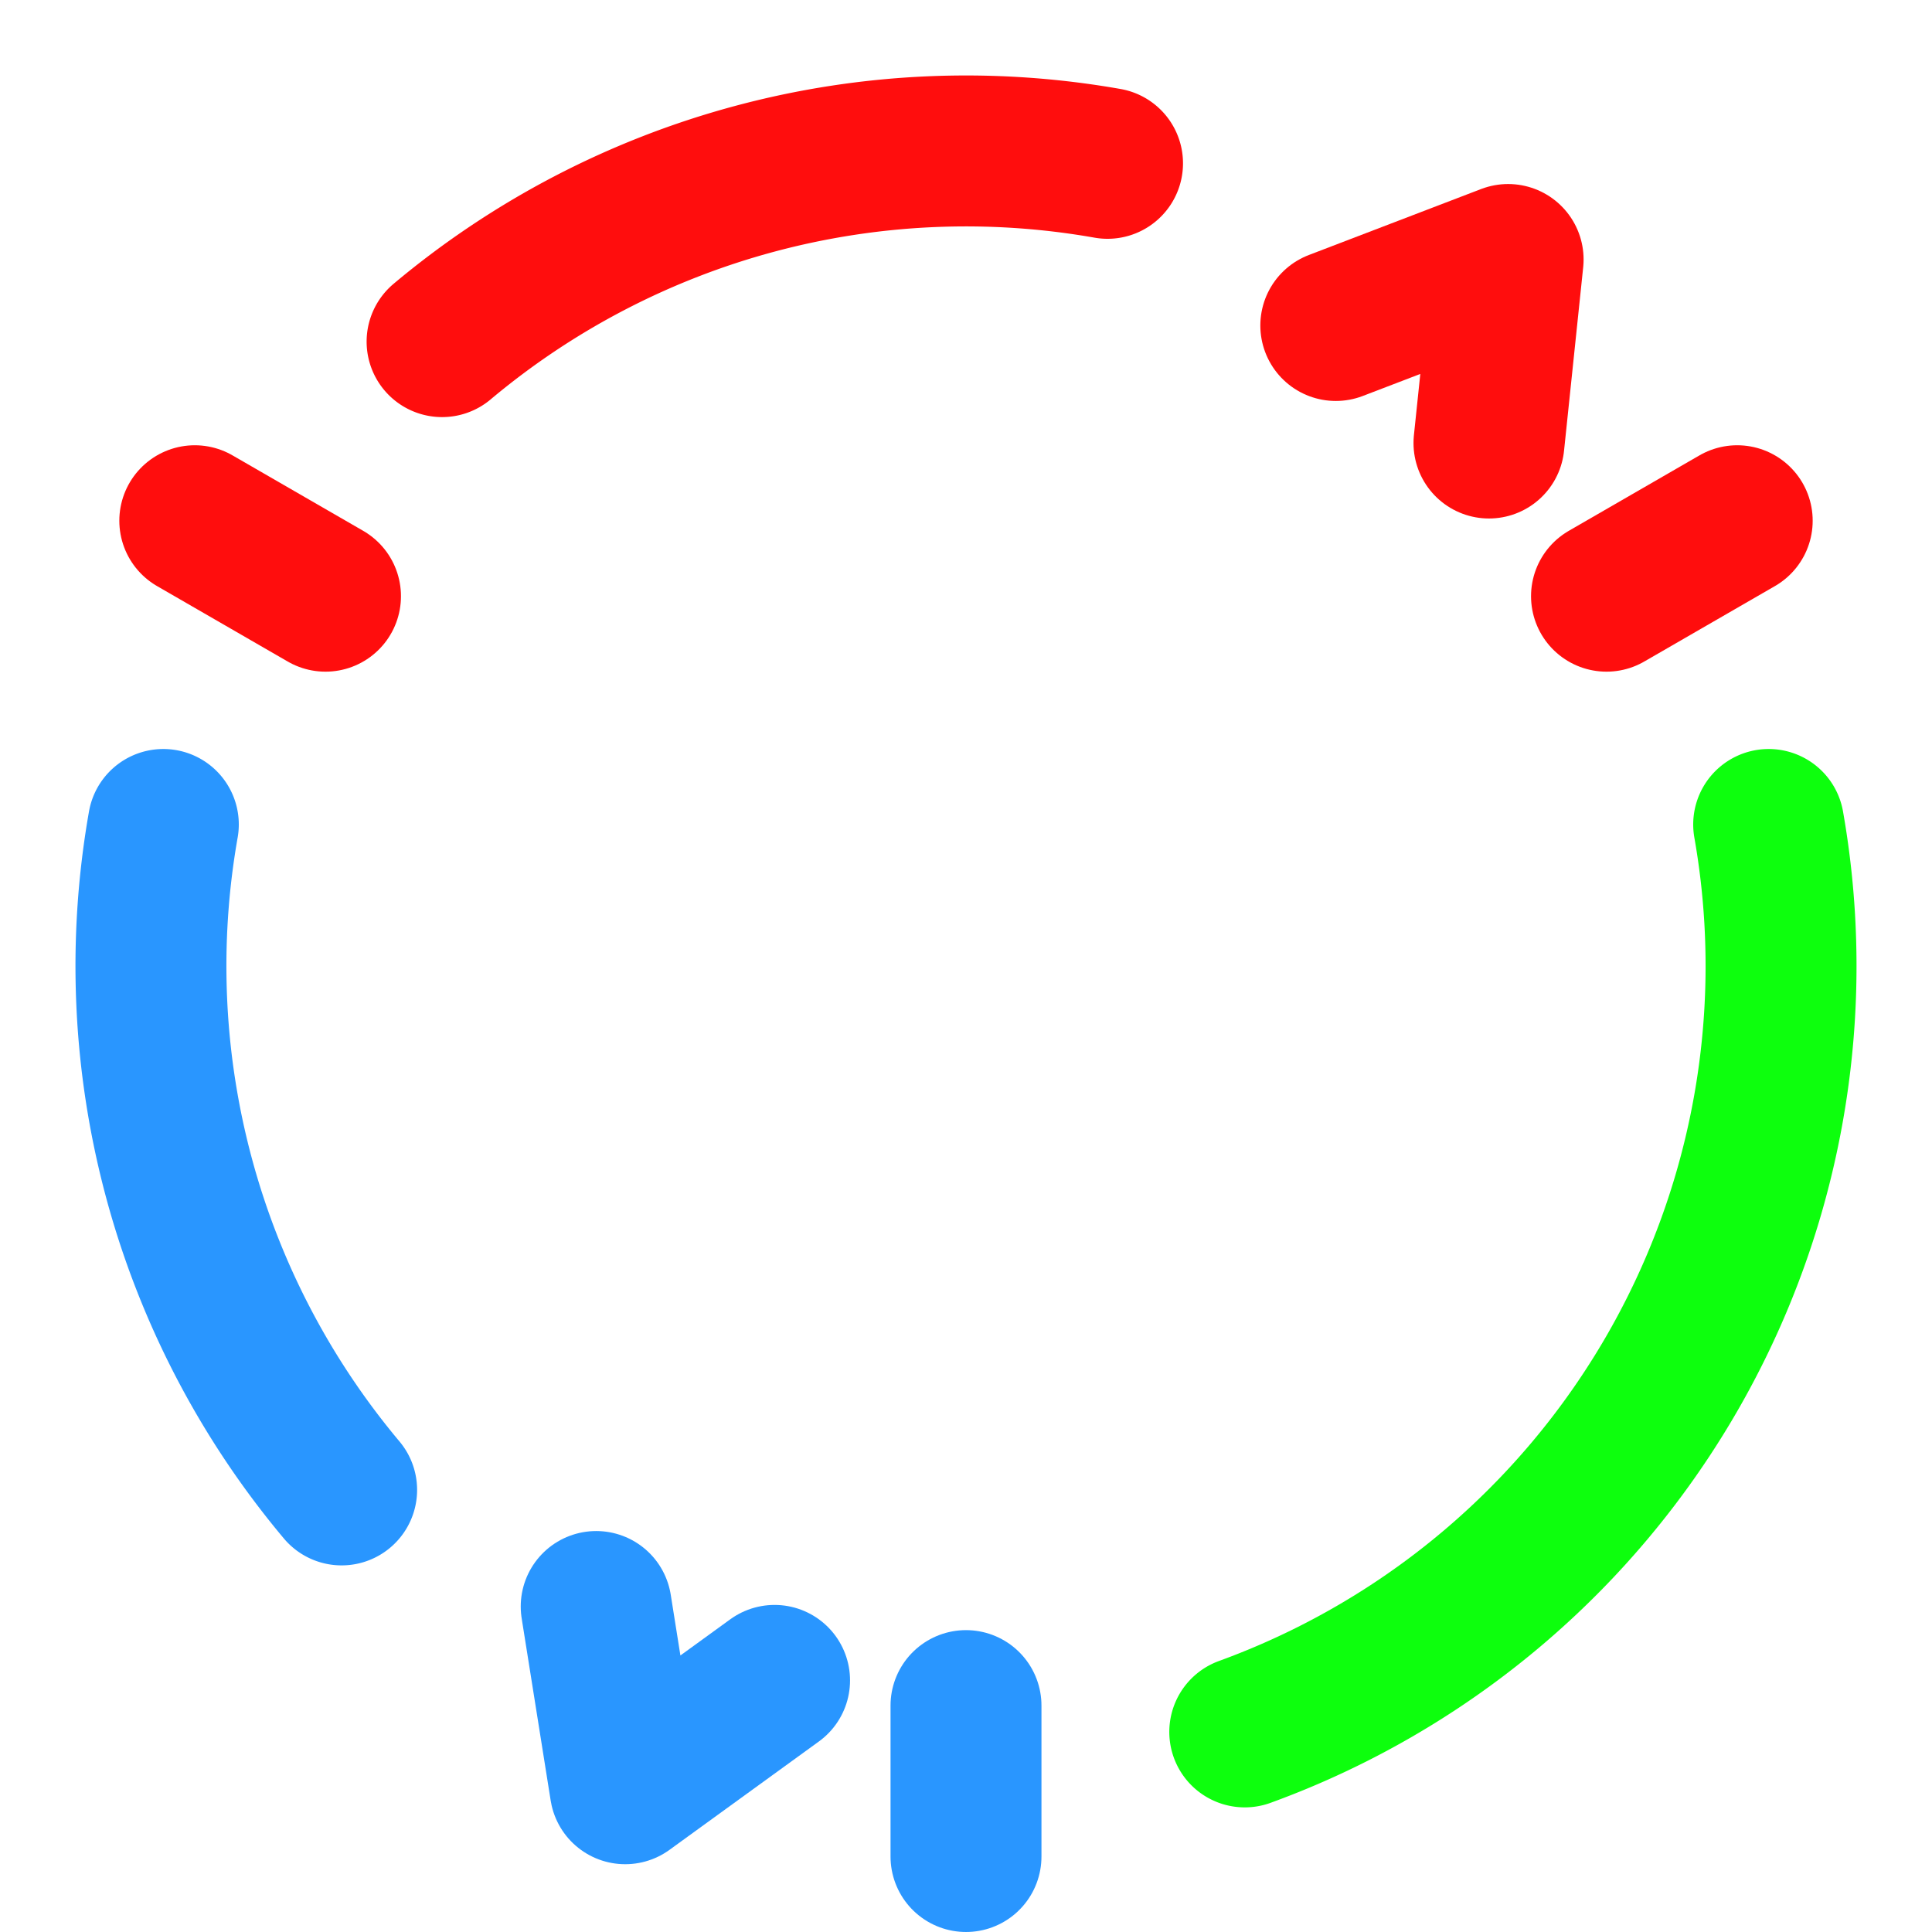 <?xml version="1.0" encoding="UTF-8" standalone="no"?>
<!-- Created with Inkscape (http://www.inkscape.org/) -->

<svg
   xmlns:dc="http://purl.org/dc/elements/1.1/"
   xmlns:cc="http://creativecommons.org/ns#"
   xmlns:rdf="http://www.w3.org/1999/02/22-rdf-syntax-ns#"
   xmlns:svg="http://www.w3.org/2000/svg"
   xmlns="http://www.w3.org/2000/svg"
   xmlns:sodipodi="http://sodipodi.sourceforge.net/DTD/sodipodi-0.dtd"
   xmlns:inkscape="http://www.inkscape.org/namespaces/inkscape"
   width="512"
   height="512"
   viewBox="0 0 135.467 135.467"
   version="1.1"
   id="svg8"
   inkscape:version="0.92.2 5c3e80d, 2017-08-06"
   sodipodi:docname="5.06-betta.svg">
  <defs
     id="defs2" />
  <sodipodi:namedview
     id="base"
     pagecolor="#ffffff"
     bordercolor="#666666"
     borderopacity="1.0"
     inkscape:pageopacity="0.0"
     inkscape:pageshadow="2"
     inkscape:zoom="0.61704165"
     inkscape:cx="403.53073"
     inkscape:cy="403.53072"
     inkscape:document-units="px"
     inkscape:current-layer="layer1"
     showgrid="false"
     units="px"
     inkscape:window-width="1440"
     inkscape:window-height="855"
     inkscape:window-x="0"
     inkscape:window-y="1"
     inkscape:window-maximized="1" />
  <g
     inkscape:label="Layer 1"
     inkscape:groupmode="layer"
     id="layer1"
     transform="translate(0,-161.533)">
    <path
       style="opacity:1;fill:none;fill-opacity:0.948;stroke:#00ff00;stroke-width:10.583;stroke-linecap:round;stroke-linejoin:round;stroke-miterlimit:4;stroke-dasharray:none;stroke-dashoffset:0;stroke-opacity:0.949;paint-order:fill markers stroke"
       id="path815"
       sodipodi:type="arc"
       sodipodi:cx="67.73333"
       sodipodi:cy="229.26665"
       sodipodi:rx="57.149998"
       sodipodi:ry="57.149998"
       sodipodi:start="6.1086524"
       sodipodi:end="1.2217305"
       d="M 124.015,219.343 A 57.15,57.15 0 0 1 87.28,282.97"
       sodipodi:open="true" />
    <path
       id="circle817"
       style="opacity:1;fill:none;fill-opacity:0.948;stroke:#1e90ff;stroke-width:10.583;stroke-linecap:round;stroke-linejoin:round;stroke-miterlimit:4;stroke-dasharray:none;stroke-dashoffset:0;stroke-opacity:0.949;paint-order:fill markers stroke"
       sodipodi:type="arc"
       sodipodi:cx="67.73333"
       sodipodi:cy="229.26665"
       sodipodi:rx="57.149998"
       sodipodi:ry="57.149998"
       sodipodi:start="2.443461"
       sodipodi:end="3.3161256"
       d="M 23.954,266.002 A 57.15,57.15 0 0 1 11.452,219.343"
       sodipodi:open="true" />
    <path
       style="opacity:1;fill:none;fill-opacity:0.948;stroke:#ff0000;stroke-width:10.583;stroke-linecap:round;stroke-linejoin:round;stroke-miterlimit:4;stroke-dasharray:none;stroke-dashoffset:0;stroke-opacity:0.949;paint-order:fill markers stroke"
       id="circle819"
       sodipodi:type="arc"
       sodipodi:cx="67.73333"
       sodipodi:cy="229.26665"
       sodipodi:rx="57.149998"
       sodipodi:ry="57.149998"
       sodipodi:start="4.0142573"
       sodipodi:end="4.8869219"
       d="M 30.998,185.487 A 57.15,57.15 0 0 1 77.657,172.985"
       sodipodi:open="true" />
    <path
       inkscape:tile-y0="5.2916698"
       inkscape:tile-x0="62.441663"
       sodipodi:nodetypes="cc"
       inkscape:connector-curvature="0"
       id="use841"
       d="m 22.823,203.337 -9.165,-5.292"
       style="opacity:1;fill:none;fill-opacity:0.948;stroke:#ff0000;stroke-width:10.583;stroke-linecap:round;stroke-linejoin:round;stroke-miterlimit:4;stroke-dasharray:none;stroke-dashoffset:0;stroke-opacity:0.949;paint-order:fill markers stroke" />
    <path
       inkscape:tile-y0="5.2916698"
       inkscape:tile-x0="62.441663"
       sodipodi:nodetypes="cc"
       inkscape:connector-curvature="0"
       id="use1055"
       d="m 67.733,281.125 v 10.583"
       style="opacity:1;fill:none;fill-opacity:0.948;stroke:#1e90ff;stroke-width:10.583;stroke-linecap:round;stroke-linejoin:round;stroke-miterlimit:4;stroke-dasharray:none;stroke-dashoffset:0;stroke-opacity:0.949;paint-order:fill markers stroke" />
    <path
       inkscape:tile-y0="5.2916698"
       inkscape:tile-x0="62.441663"
       sodipodi:nodetypes="ccc"
       inkscape:connector-curvature="0"
       id="use1061"
       d="m 54.311,279.358 -10.473,7.597 -2.034,-12.778"
       style="opacity:1;fill:none;fill-opacity:0.948;stroke:#1e90ff;stroke-width:10.583;stroke-linecap:round;stroke-linejoin:round;stroke-miterlimit:4;stroke-dasharray:none;stroke-dashoffset:0;stroke-opacity:0.949;paint-order:fill markers stroke" />
    <path
       style="opacity:1;fill:none;fill-opacity:0.948;stroke:#ff0000;stroke-width:10.583;stroke-linecap:round;stroke-linejoin:round;stroke-miterlimit:4;stroke-dasharray:none;stroke-dashoffset:0;stroke-opacity:0.949;paint-order:fill markers stroke"
       d="m 112.644,203.337 9.165,-5.292"
       id="path1093"
       inkscape:connector-curvature="0"
       sodipodi:nodetypes="cc"
       inkscape:tile-x0="11.011432"
       inkscape:tile-y0="31.929783"
       inkscape:tile-cx="67.733327"
       inkscape:tile-cy="67.733318"
       inkscape:tile-w="113.44379"
       inkscape:tile-h="71.60707" />
    <path
       inkscape:tile-y0="31.929783"
       inkscape:tile-x0="11.011432"
       sodipodi:nodetypes="ccc"
       inkscape:connector-curvature="0"
       id="use1107"
       d="m 104.403,192.597 1.343,-12.869 -12.083,4.628"
       style="opacity:1;fill:none;fill-opacity:0.948;stroke:#ff0000;stroke-width:10.583;stroke-linecap:round;stroke-linejoin:round;stroke-miterlimit:4;stroke-dasharray:none;stroke-dashoffset:0;stroke-opacity:0.949;paint-order:fill markers stroke" />
  </g>
</svg>
